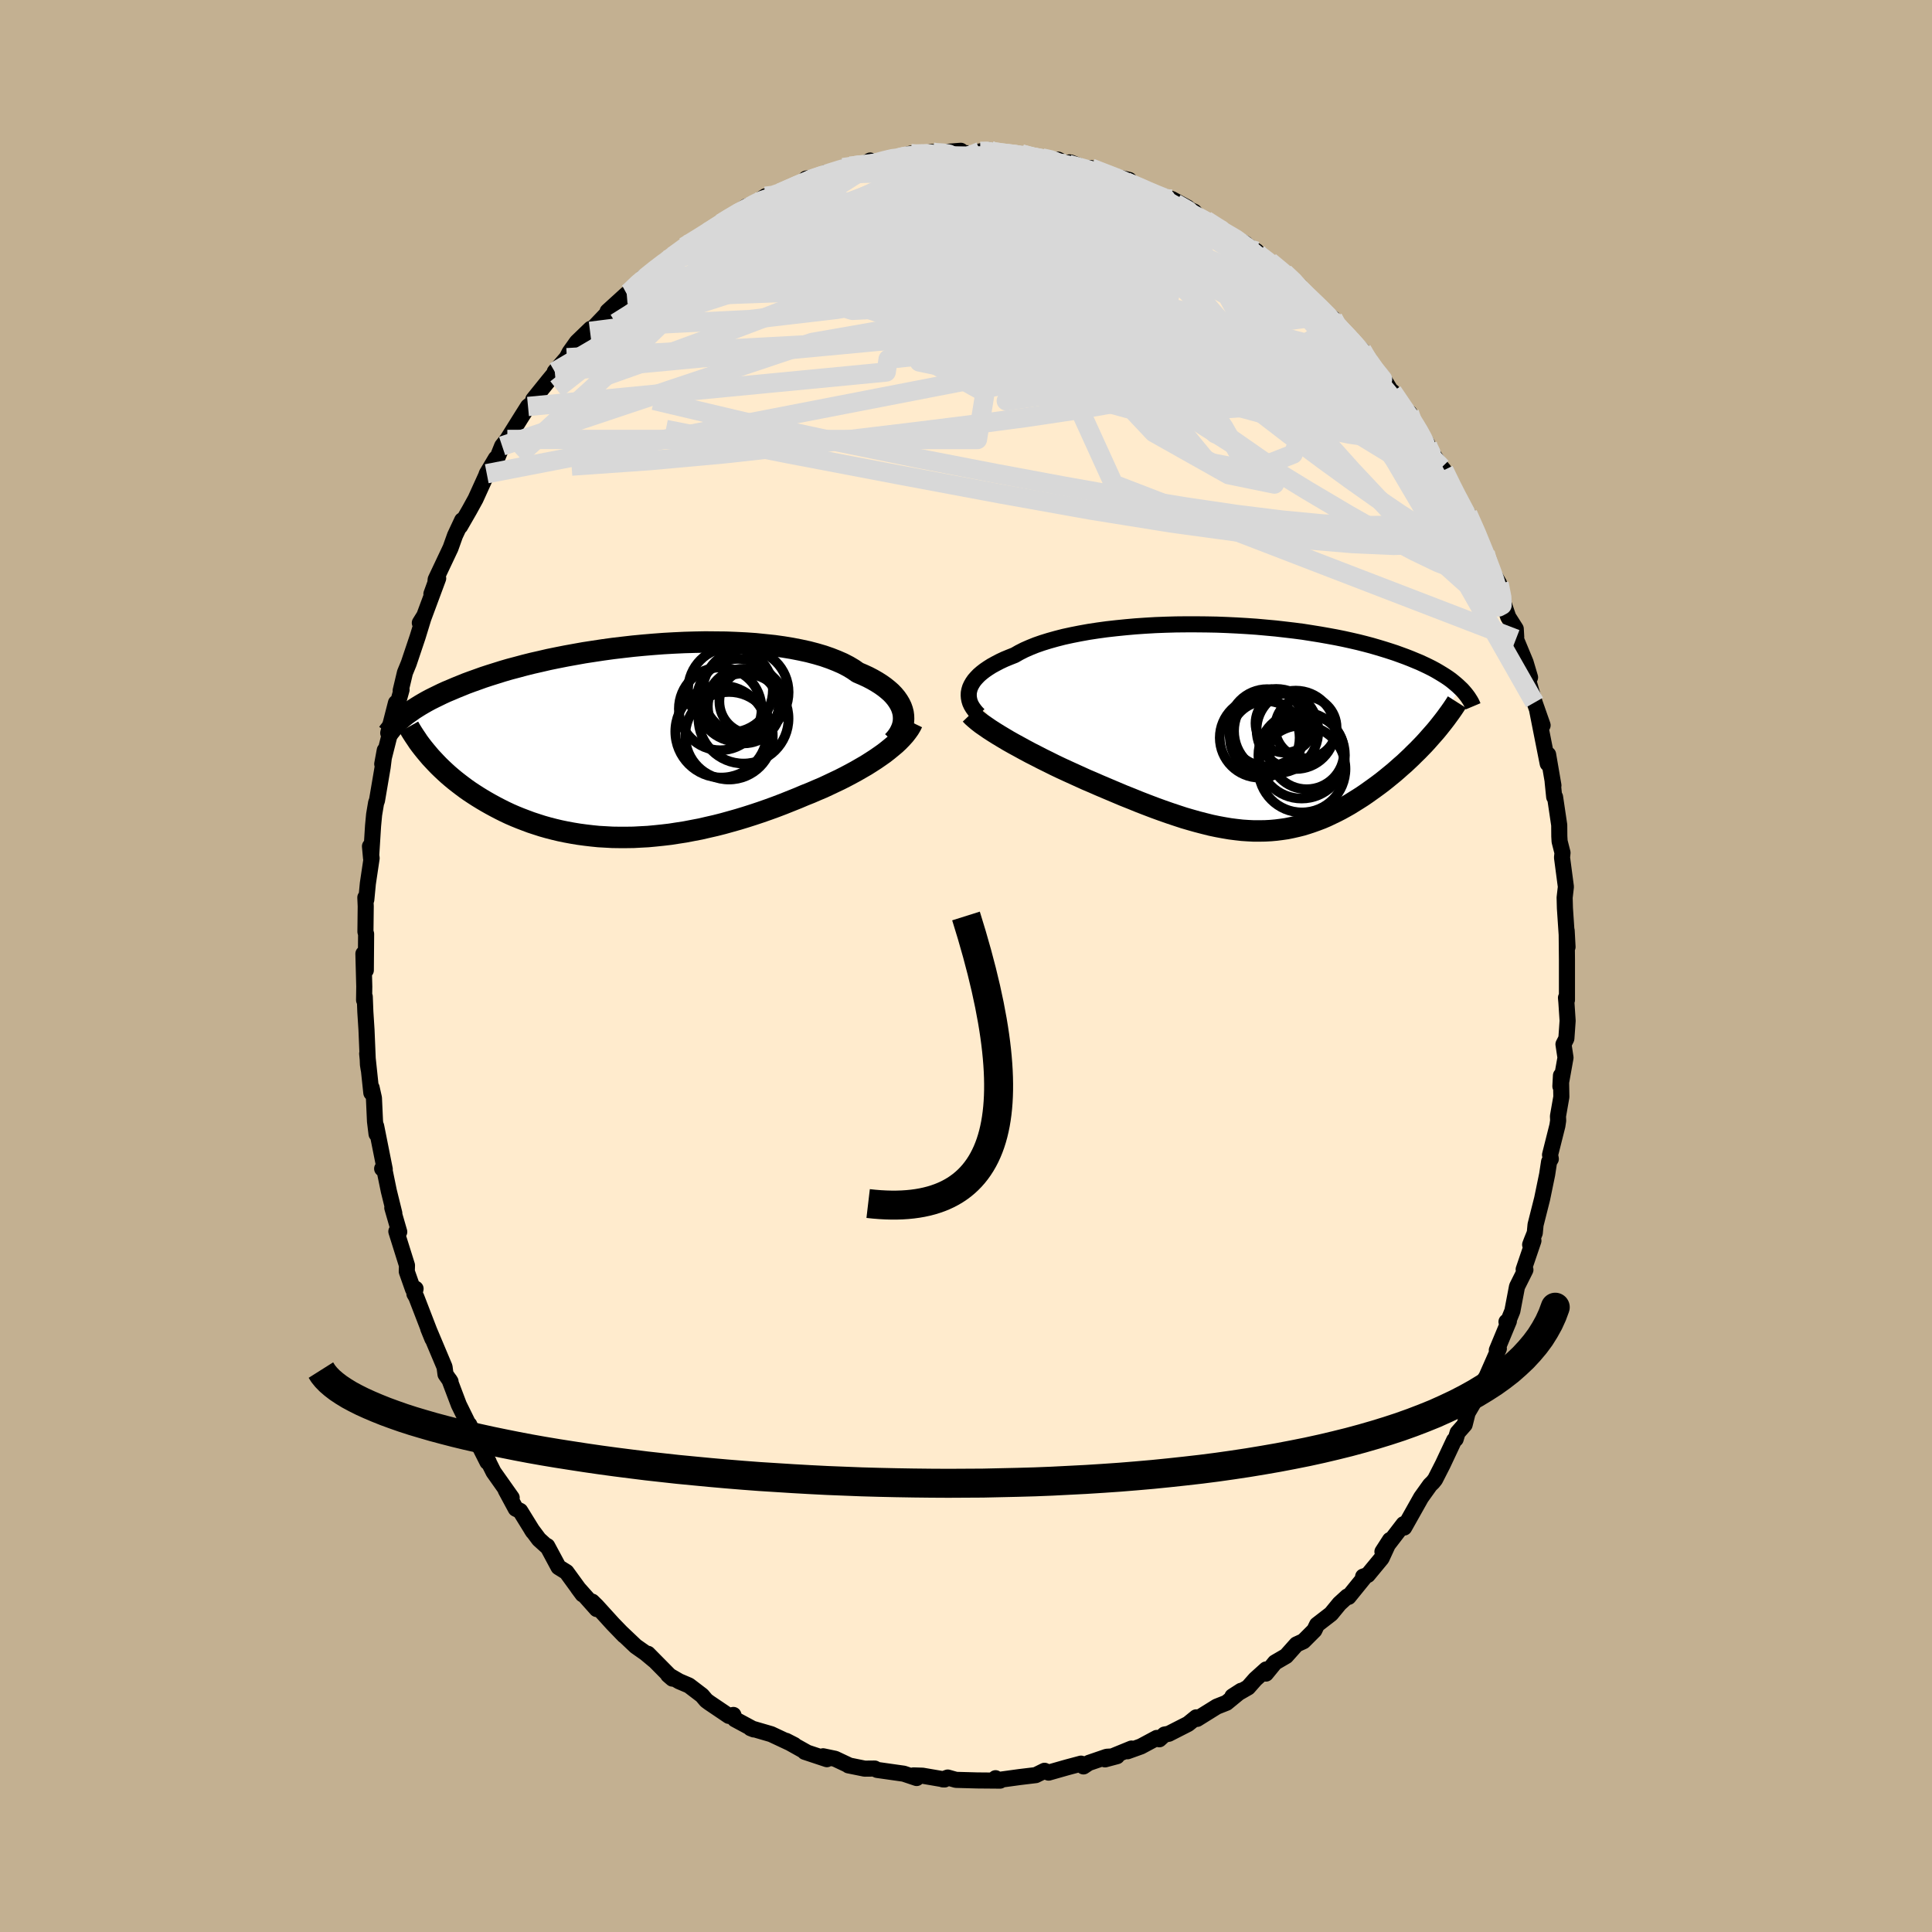 <svg viewBox="-100 -100 200 200" xmlns="http://www.w3.org/2000/svg" width="500" height="500" id="face-svg">
    <defs>
      <clipPath id="leftEyeClipPath">
        <polyline points="28.14,-2.94 28.06,-3.25 27.95,-3.56 27.8,-3.87 27.62,-4.17 27.41,-4.47 27.16,-4.77 26.88,-5.06 26.56,-5.34 26.21,-5.62 25.83,-5.89 25.42,-6.15 24.97,-6.41 24.49,-6.66 23.99,-6.89 23.45,-7.12 22.98,-7.45 22.46,-7.76 21.88,-8.06 21.26,-8.33 20.6,-8.59 19.88,-8.84 19.13,-9.06 18.33,-9.27 17.5,-9.45 16.63,-9.62 15.72,-9.77 14.79,-9.9 13.83,-10 12.85,-10.1 11.84,-10.17 10.82,-10.22 9.78,-10.26 8.72,-10.27 7.66,-10.28 6.59,-10.26 5.52,-10.23 4.44,-10.18 3.37,-10.12 2.3,-10.04 1.24,-9.95 0.19,-9.85 -0.86,-9.73 -1.88,-9.61 -2.9,-9.47 -3.89,-9.32 -4.87,-9.17 -5.82,-9 -6.76,-8.83 -7.67,-8.65 -8.55,-8.47 -9.41,-8.27 -10.25,-8.08 -11.05,-7.88 -11.83,-7.67 -12.59,-7.47 -13.31,-7.26 -14.01,-7.04 -14.68,-6.83 -15.32,-6.62 -15.93,-6.4 -16.52,-6.19 -17.09,-5.98 -17.63,-5.76 -18.15,-5.55 -18.64,-5.34 -19.12,-5.14 -19.58,-4.93 -20.01,-4.72 -20.42,-4.52 -20.82,-4.32 -21.19,-4.12 -21.54,-3.92 -21.88,-3.72 -22.2,-3.52 -22.5,-3.33 -22.78,-3.13 -23.05,-2.94 -23.3,-2.76 -23.54,-2.57 -20.79,1.63 -20.51,1.93 -20.22,2.24 -19.92,2.55 -19.61,2.85 -19.28,3.16 -18.95,3.46 -18.6,3.76 -18.25,4.05 -17.88,4.34 -17.5,4.63 -17.11,4.92 -16.71,5.2 -16.3,5.47 -15.88,5.74 -15.44,6.01 -15,6.27 -14.54,6.53 -14.06,6.79 -13.58,7.04 -13.08,7.29 -12.57,7.53 -12.04,7.76 -11.5,7.98 -10.95,8.19 -10.39,8.4 -9.81,8.59 -9.22,8.78 -8.62,8.95 -8,9.11 -7.37,9.26 -6.74,9.39 -6.09,9.51 -5.42,9.62 -4.75,9.71 -4.07,9.79 -3.38,9.86 -2.67,9.9 -1.96,9.94 -1.24,9.95 -0.51,9.95 0.23,9.94 0.97,9.9 1.73,9.86 2.48,9.79 3.25,9.71 4.02,9.62 4.79,9.5 5.57,9.38 6.35,9.23 7.14,9.08 7.92,8.9 8.71,8.72 9.5,8.52 10.29,8.3 11.07,8.08 11.86,7.84 12.64,7.59 13.42,7.33 14.19,7.06 14.96,6.78 15.72,6.49 16.47,6.19 17.22,5.89 17.95,5.58 18.58,5.33 19.2,5.06 19.82,4.8 20.42,4.52 21.01,4.24 21.6,3.96 22.17,3.67 22.72,3.38 23.27,3.08 23.79,2.78 24.31,2.48 24.8,2.17 25.28,1.86 25.73,1.55 26.17,1.24" />
      </clipPath>
      <clipPath id="rightEyeClipPath">
        <polyline points="-28.93,-3.89 -28.85,-4.16 -28.73,-4.42 -28.58,-4.68 -28.4,-4.94 -28.18,-5.19 -27.93,-5.45 -27.64,-5.7 -27.33,-5.94 -26.98,-6.18 -26.6,-6.42 -26.18,-6.65 -25.74,-6.88 -25.27,-7.1 -24.76,-7.31 -24.23,-7.52 -23.76,-7.79 -23.23,-8.06 -22.66,-8.31 -22.04,-8.56 -21.38,-8.79 -20.67,-9.01 -19.92,-9.22 -19.14,-9.42 -18.31,-9.6 -17.45,-9.77 -16.56,-9.93 -15.64,-10.07 -14.69,-10.2 -13.71,-10.31 -12.72,-10.41 -11.71,-10.5 -10.68,-10.57 -9.65,-10.63 -8.6,-10.67 -7.54,-10.7 -6.48,-10.71 -5.43,-10.71 -4.37,-10.7 -3.31,-10.68 -2.27,-10.64 -1.23,-10.59 -0.2,-10.53 0.81,-10.46 1.81,-10.37 2.79,-10.28 3.75,-10.17 4.69,-10.06 5.61,-9.94 6.5,-9.8 7.37,-9.66 8.22,-9.51 9.04,-9.36 9.83,-9.2 10.6,-9.03 11.34,-8.86 12.05,-8.68 12.73,-8.5 13.38,-8.31 14.01,-8.12 14.61,-7.93 15.19,-7.74 15.74,-7.54 16.26,-7.35 16.77,-7.15 17.25,-6.95 17.71,-6.76 18.14,-6.56 18.56,-6.36 18.96,-6.16 19.33,-5.96 19.69,-5.75 20.02,-5.55 20.34,-5.35 20.64,-5.15 20.92,-4.95 21.18,-4.74 21.42,-4.54 21.65,-4.34 21.86,-4.14 19.05,0.67 18.75,1.01 18.45,1.35 18.14,1.69 17.82,2.02 17.49,2.36 17.15,2.69 16.81,3.03 16.46,3.36 16.11,3.69 15.74,4.01 15.37,4.34 15,4.66 14.62,4.97 14.23,5.29 13.84,5.6 13.43,5.91 13.02,6.21 12.6,6.51 12.18,6.81 11.74,7.11 11.3,7.39 10.85,7.67 10.4,7.95 9.94,8.21 9.47,8.47 9,8.71 8.52,8.94 8.04,9.17 7.55,9.38 7.05,9.57 6.55,9.75 6.04,9.92 5.52,10.08 5,10.21 4.47,10.33 3.93,10.44 3.38,10.52 2.83,10.59 2.27,10.64 1.7,10.67 1.12,10.68 0.53,10.68 -0.07,10.65 -0.68,10.61 -1.3,10.54 -1.93,10.46 -2.58,10.35 -3.23,10.23 -3.9,10.09 -4.58,9.92 -5.28,9.74 -5.99,9.54 -6.71,9.33 -7.44,9.09 -8.19,8.84 -8.96,8.57 -9.73,8.29 -10.52,7.99 -11.32,7.68 -12.13,7.35 -12.96,7.02 -13.79,6.67 -14.64,6.31 -15.49,5.95 -16.15,5.66 -16.81,5.38 -17.47,5.08 -18.13,4.78 -18.79,4.48 -19.44,4.18 -20.09,3.87 -20.73,3.55 -21.36,3.24 -21.98,2.92 -22.59,2.61 -23.19,2.29 -23.77,1.97 -24.34,1.66 -24.89,1.35" />
      </clipPath>
      <filter id="fuzzy">
        <feTurbulence id="turbulence" baseFrequency="0.05" numOctaves="3" type="noise" result="noise" />
        <feDisplacementMap in="SourceGraphic" in2="noise" scale="2" />
      </filter>
      <linearGradient id="rainbowGradient" x1="0%" y1="0%" x2="100%" y2="0%">
        <stop offset="0%" style="stop-color: [object Object]; stop-opacity: 1" />
        <stop offset="50%" style="stop-color: [object Object]; stop-opacity: 1" />
        <stop offset="100%" style="stop-color: [object Object]; stop-opacity: 1" />
      </linearGradient>
    </defs>
    <rect x="-100" y="-100" width="100%" height="100%" fill="rgb(195, 176, 145)" />
    <polyline id="faceContour" points="62.21,0.63 62.21,3.52 62.11,3.29 62.15,3.72 62.28,5.67 62.15,7.51 61.85,8.1 62.06,9.49 61.53,12.45 61.59,11.34 61.63,13.55 61.28,15.55 61.3,16 61.22,16.53 60.46,19.55 60.54,19.97 60.36,20.27 60.16,21.58 59.64,24.1 58.96,26.79 58.88,27.63 58.55,28.45 58.4,28.85 58.74,28.44 57.73,31.41 57.91,31.45 57.04,33.19 56.56,35.71 56.17,36.67 55.95,36.83 56.2,36.76 54.95,39.77 55.16,39.61 53.89,42.49 53.39,43.31 53.36,43.65 52.47,45.33 51.93,46.25 51.62,47.48 50.89,48.31 50.69,48.97 50.53,49.09 49.36,51.58 48.56,53.15 48.32,53.45 48.04,53.72 47.11,55.02 45.36,58.13 45.25,57.93 45.3,57.78 43.11,60.63 43.89,59.42 43.02,61.31 41.59,63.04 41.11,63.21 41.31,63.2 39.6,65.31 39.47,65.27 38.66,66.01 37.79,67.07 36.34,68.19 36.06,68.77 34.93,69.9 34.21,70.23 33.14,71.43 31.99,72.1 31.05,73.25 31.07,72.82 29.95,73.83 29.2,74.68 27.58,75.61 28.48,75.03 26.97,76.27 25.96,76.67 23.92,77.94 23.83,77.78 22.99,78.46 20.99,79.48 20.55,79.56 20.01,80.05 19.75,79.91 18.11,80.79 16.72,81.29 17.13,81.01 14.39,82.13 15.63,81.8 14.57,81.86 12.7,82.5 12.16,82.86 11.91,82.57 10.45,82.96 8.55,83.5 8.13,83.31 7.22,83.76 5.56,83.96 3.22,84.28 3.06,84.08 3.17,84.19 3.53,84.33 1.15,84.31 -1.04,84.25 -1.89,84.01 -2.41,84.2 -2.22,84.21 -4.5,83.82 -5.44,83.79 -5.11,84.06 -6.45,83.61 -6.6,83.59 -9.21,83.22 -9.45,83.08 -10.49,83.09 -12.17,82.75 -12.15,82.73 -13.55,82.07 -14.79,81.81 -14.4,82.11 -16.69,81.35 -16.44,81.43 -18.62,80.21 -17.78,80.64 -20.17,79.52 -22.3,78.9 -21.97,79.03 -23.92,77.98 -24.08,77.53 -24.55,77.63 -26.58,76.26 -26.89,76.03 -27.33,75.51 -28.68,74.48 -29.69,74.05 -30.83,73.39 -30.39,73.77 -32.93,71.2 -32.28,71.88 -33.18,71.13 -34.19,70.42 -35.74,68.95 -35.39,69.31 -36.56,68.1 -38.24,66.25 -38.7,65.8 -38.23,66.57 -40.17,64.39 -39.68,65.05 -41.36,62.74 -42.18,62.23 -43.35,60.05 -43.37,60.11 -44.21,59.35 -44.97,58.33 -44.82,58.56 -46.15,56.41 -46.61,56.18 -47.65,54.25 -47.03,55.04 -48.91,52.38 -49.51,51.18 -49.42,51.31 -49.54,51.35 -51.03,48.39 -51.42,47.48 -51.29,47.88 -52.5,45.42 -53.48,42.83 -53.36,43.02 -53.88,42.27 -53.98,41.51 -55.61,37.64 -55.67,37.53 -55.24,38.59 -56.91,34.26 -57.1,33.94 -56.98,33.41 -57.25,33.45 -57.89,31.63 -57.87,30.99 -58.97,27.48 -58.67,27.52 -59.39,25.03 -59.18,25.6 -59.75,23.29 -60.2,21.1 -60.44,20.98 -60.17,21.04 -61.06,16.58 -61.02,17.39 -61.18,16.08 -61.29,13.67 -61.53,12.6 -61.56,13.13 -61.99,9.07 -61.83,10.71 -61.91,10.21 -62.06,6.61 -62.18,4.74 -62.24,3.18 -62.31,3.53 -62.29,2.13 -62.38,-1.27 -62.13,0.44 -62.1,-3.31 -62.17,-3.55 -62.14,-6.18 -62.18,-7.09 -62.08,-6.87 -61.92,-8.54 -61.53,-11.16 -61.7,-12.39 -61.59,-11.18 -61.38,-14.52 -61.27,-15.68 -61.06,-16.93 -60.98,-17.1 -60.39,-20.57 -60.17,-22.33 -60.43,-20.91 -59.44,-24.83 -59.81,-24.12 -59.01,-27.24 -58.83,-27.17 -58.43,-28.6 -58.52,-28.52 -58.08,-30.37 -57.69,-31.32 -56.76,-34.09 -56.11,-36.21 -56.54,-35.52 -56.43,-35.31 -54.64,-40.13 -55.34,-38.52 -54.93,-39.65 -54.9,-40.01 -53.36,-43.27 -52.9,-44.56 -52.16,-46.14 -52.37,-45.52 -51.42,-47.17 -50.77,-48.35 -49.68,-50.75 -49.61,-50.96 -48.67,-52.54 -48.64,-52.29 -48.02,-53.83 -47.48,-54.51 -46.01,-56.86 -45.34,-57.92 -45.03,-58.16 -44.56,-58.84 -44.79,-58.65 -43.17,-60.66 -42.4,-61.59 -42.57,-61.52 -41.32,-62.97 -41.04,-63.52 -40.28,-64.59 -38.86,-65.96 -38.92,-65.7 -36.25,-68.49 -37.1,-67.77 -35.12,-69.57 -34.91,-69.7 -33.65,-70.9 -33.44,-71.26 -32.37,-71.86 -31.1,-73.06 -30.92,-73.04 -30.37,-73.47 -28.91,-74.66 -29.15,-74.46 -26.75,-75.96 -26.96,-75.74 -25.37,-76.88 -25.09,-77 -22.74,-78.63 -22.16,-78.8 -20.81,-79.3 -21.67,-79.07 -20.76,-79.68 -20.38,-79.47 -19.23,-80.04 -16.58,-81.12 -16.55,-81.51 -14.5,-81.85 -14.56,-82.1 -13.49,-82.32 -12.15,-82.82 -12.73,-82.65 -10.74,-82.9 -9.92,-83.38 -9.59,-83.09 -6.41,-83.7 -8,-83.44 -5.71,-84.1 -5.7,-83.94 -3.51,-84.27 -4.31,-84.1 -0.54,-84.39 -1.51,-84.22 0.85,-84.1 1.48,-84.33 2.43,-84.46 2.17,-84.25 3.46,-84.18 5.73,-84.06 6.77,-83.7 7.88,-83.65 9.09,-83.37 9.54,-83.47 10.38,-83.04 10.74,-83.19 10.88,-83.16 12.86,-82.35 14.81,-81.71 12.94,-82.6 14.93,-81.77 15.85,-81.61 16.89,-81.37 16.75,-81.04 18,-80.5 19.47,-80 21.31,-79.39 22.93,-78.51 21.7,-78.95 23.62,-78.09 24.06,-77.51 26.11,-76.4 26.39,-76.24 26.18,-76.28 28.93,-74.77 28.34,-75.03 30.07,-74 29.41,-74.05 31.44,-72.92 32.94,-71.75 34.57,-70.37 33.99,-70.5 34.18,-70.52 34.73,-69.85 37.5,-67.37 37.99,-67.04 37.69,-66.95 39.92,-64.52 39.87,-64.77 39.77,-64.98 40.99,-63.77 42.03,-62.34 41.54,-62.81 43.14,-60.92 44.14,-59.28 44.15,-59.45 46.13,-56.32 45.9,-57.26 46.33,-56.27 47.76,-54.03 47.25,-54.61 49.23,-51.61 49.12,-51.74 49.47,-51.33 50.55,-49.05 50.68,-48.91 50.94,-48.22 52.33,-45.77 51.95,-46.79 53,-44.53 53.75,-42.76 54.6,-40.09 54.53,-40.72 55.18,-39.6 55.55,-37.84 56.13,-36.13 56.91,-34.9 56.96,-34.03 56.93,-33.84 57.93,-31.43 58.39,-29.88 58.13,-29.83 58.86,-27.28 59.69,-24.92 59.39,-25.18 59.1,-26.61 59.51,-24.53 60.22,-20.95 60.26,-21.89 60.81,-18.69 60.73,-19.07 60.89,-17.5 60.98,-17.49 61.41,-14.59 61.42,-13.42 61.45,-12.9 61.75,-11.72 61.7,-11.23 62.1,-8.2 61.97,-7.08 62,-5.98 62.27,-1.97 62.18,-3.66 62.21,-0.69 62.21,0.63 62.21,3.52" fill="rgb(255, 235, 205)" stroke="black" stroke-width="1.667" stroke-linejoin="round" filter="url(#fuzzy)" />
    <g transform="translate(29.27 -24.66)">
      <polyline id="rightCountour" points="-28.93,-3.89 -28.85,-4.16 -28.73,-4.42 -28.58,-4.68 -28.4,-4.94 -28.18,-5.19 -27.93,-5.45 -27.64,-5.7 -27.33,-5.94 -26.98,-6.18 -26.6,-6.42 -26.18,-6.65 -25.74,-6.88 -25.27,-7.1 -24.76,-7.31 -24.23,-7.52 -23.76,-7.79 -23.23,-8.06 -22.66,-8.31 -22.04,-8.56 -21.38,-8.79 -20.67,-9.01 -19.92,-9.22 -19.14,-9.42 -18.31,-9.6 -17.45,-9.77 -16.56,-9.93 -15.64,-10.07 -14.69,-10.2 -13.71,-10.31 -12.72,-10.41 -11.71,-10.5 -10.68,-10.57 -9.65,-10.63 -8.6,-10.67 -7.54,-10.7 -6.48,-10.71 -5.43,-10.71 -4.37,-10.7 -3.31,-10.68 -2.27,-10.64 -1.23,-10.59 -0.2,-10.53 0.81,-10.46 1.81,-10.37 2.79,-10.28 3.75,-10.17 4.69,-10.06 5.61,-9.94 6.5,-9.8 7.37,-9.66 8.22,-9.51 9.04,-9.36 9.83,-9.2 10.6,-9.03 11.34,-8.86 12.05,-8.68 12.73,-8.5 13.38,-8.31 14.01,-8.12 14.61,-7.93 15.19,-7.74 15.74,-7.54 16.26,-7.35 16.77,-7.15 17.25,-6.95 17.71,-6.76 18.14,-6.56 18.56,-6.36 18.96,-6.16 19.33,-5.96 19.69,-5.75 20.02,-5.55 20.34,-5.35 20.64,-5.15 20.92,-4.95 21.18,-4.74 21.42,-4.54 21.65,-4.34 21.86,-4.14 19.05,0.67 18.75,1.01 18.45,1.35 18.14,1.69 17.82,2.02 17.49,2.36 17.15,2.69 16.81,3.03 16.46,3.36 16.11,3.69 15.74,4.01 15.37,4.34 15,4.66 14.62,4.97 14.23,5.29 13.84,5.6 13.43,5.91 13.02,6.21 12.6,6.51 12.18,6.81 11.74,7.11 11.3,7.39 10.85,7.67 10.4,7.95 9.94,8.21 9.47,8.47 9,8.71 8.52,8.94 8.04,9.17 7.55,9.38 7.05,9.57 6.55,9.75 6.04,9.92 5.52,10.08 5,10.21 4.47,10.33 3.93,10.44 3.38,10.52 2.83,10.59 2.27,10.64 1.7,10.67 1.12,10.68 0.53,10.68 -0.07,10.65 -0.68,10.61 -1.3,10.54 -1.93,10.46 -2.58,10.35 -3.23,10.23 -3.9,10.09 -4.58,9.92 -5.28,9.74 -5.99,9.54 -6.71,9.33 -7.44,9.09 -8.19,8.84 -8.96,8.57 -9.73,8.29 -10.52,7.99 -11.32,7.68 -12.13,7.35 -12.96,7.02 -13.79,6.67 -14.64,6.31 -15.49,5.95 -16.15,5.66 -16.81,5.38 -17.47,5.08 -18.13,4.78 -18.79,4.48 -19.44,4.18 -20.09,3.87 -20.73,3.55 -21.36,3.24 -21.98,2.92 -22.59,2.61 -23.19,2.29 -23.77,1.97 -24.34,1.66 -24.89,1.35" fill="white" stroke="white" stroke-width="0" stroke-linejoin="round" filter="url(#fuzzy)" />
    </g>
    <g transform="translate(-34.65 -23.26)">
      <polyline id="leftCountour" points="28.14,-2.94 28.06,-3.25 27.95,-3.56 27.8,-3.87 27.62,-4.17 27.41,-4.47 27.16,-4.77 26.88,-5.06 26.56,-5.34 26.21,-5.62 25.83,-5.89 25.42,-6.15 24.97,-6.41 24.49,-6.66 23.99,-6.89 23.45,-7.12 22.98,-7.45 22.46,-7.76 21.88,-8.06 21.26,-8.33 20.6,-8.59 19.88,-8.84 19.13,-9.06 18.33,-9.27 17.5,-9.45 16.63,-9.62 15.72,-9.77 14.79,-9.9 13.83,-10 12.85,-10.1 11.84,-10.17 10.82,-10.22 9.78,-10.26 8.72,-10.27 7.66,-10.28 6.59,-10.26 5.52,-10.23 4.44,-10.18 3.37,-10.12 2.3,-10.04 1.24,-9.95 0.19,-9.85 -0.86,-9.73 -1.88,-9.61 -2.9,-9.47 -3.89,-9.32 -4.87,-9.17 -5.82,-9 -6.76,-8.83 -7.67,-8.65 -8.55,-8.47 -9.41,-8.27 -10.25,-8.08 -11.05,-7.88 -11.83,-7.67 -12.59,-7.47 -13.31,-7.26 -14.01,-7.04 -14.68,-6.83 -15.32,-6.62 -15.93,-6.4 -16.52,-6.19 -17.09,-5.98 -17.63,-5.76 -18.15,-5.55 -18.64,-5.34 -19.12,-5.14 -19.58,-4.93 -20.01,-4.72 -20.42,-4.52 -20.82,-4.32 -21.19,-4.12 -21.54,-3.92 -21.88,-3.72 -22.2,-3.52 -22.5,-3.33 -22.78,-3.13 -23.05,-2.94 -23.3,-2.76 -23.54,-2.57 -20.79,1.63 -20.51,1.93 -20.22,2.24 -19.92,2.55 -19.61,2.85 -19.28,3.16 -18.95,3.46 -18.6,3.76 -18.25,4.05 -17.88,4.34 -17.5,4.63 -17.11,4.92 -16.71,5.2 -16.3,5.47 -15.88,5.74 -15.44,6.01 -15,6.27 -14.54,6.53 -14.06,6.79 -13.58,7.04 -13.08,7.29 -12.57,7.53 -12.04,7.76 -11.5,7.98 -10.95,8.19 -10.39,8.4 -9.81,8.59 -9.22,8.78 -8.62,8.95 -8,9.11 -7.37,9.26 -6.74,9.39 -6.09,9.51 -5.42,9.62 -4.75,9.71 -4.07,9.79 -3.38,9.86 -2.67,9.9 -1.96,9.94 -1.24,9.95 -0.51,9.95 0.23,9.94 0.97,9.9 1.73,9.86 2.48,9.79 3.25,9.71 4.02,9.62 4.79,9.5 5.57,9.38 6.35,9.23 7.14,9.08 7.92,8.9 8.71,8.72 9.5,8.52 10.29,8.3 11.07,8.08 11.86,7.84 12.64,7.59 13.42,7.33 14.19,7.06 14.96,6.78 15.72,6.49 16.47,6.19 17.22,5.89 17.95,5.58 18.58,5.33 19.2,5.06 19.82,4.8 20.42,4.52 21.01,4.24 21.6,3.96 22.17,3.67 22.72,3.38 23.27,3.08 23.79,2.78 24.31,2.48 24.8,2.17 25.28,1.86 25.73,1.55 26.17,1.24" fill="white" stroke="white" stroke-width="0" stroke-linejoin="round" filter="url(#fuzzy)" />
    </g>
    <g transform="translate(29.27 -24.66)">
      <polyline id="rightUpper" points="-27.95,-1.34 -28.19,-1.58 -28.39,-1.82 -28.57,-2.07 -28.72,-2.32 -28.84,-2.58 -28.92,-2.84 -28.97,-3.1 -28.99,-3.36 -28.98,-3.63 -28.93,-3.89 -28.85,-4.16 -28.73,-4.42 -28.58,-4.68 -28.4,-4.94 -28.18,-5.19 -27.93,-5.45 -27.64,-5.7 -27.33,-5.94 -26.98,-6.18 -26.6,-6.42 -26.18,-6.65 -25.74,-6.88 -25.27,-7.1 -24.76,-7.31 -24.23,-7.52 -23.76,-7.79 -23.23,-8.06 -22.66,-8.31 -22.04,-8.56 -21.38,-8.79 -20.67,-9.01 -19.92,-9.22 -19.14,-9.42 -18.31,-9.6 -17.45,-9.77 -16.56,-9.93 -15.64,-10.07 -14.69,-10.2 -13.71,-10.31 -12.72,-10.41 -11.71,-10.5 -10.68,-10.57 -9.65,-10.63 -8.6,-10.67 -7.54,-10.7 -6.48,-10.71 -5.43,-10.71 -4.37,-10.7 -3.31,-10.68 -2.27,-10.64 -1.23,-10.59 -0.2,-10.53 0.81,-10.46 1.81,-10.37 2.79,-10.28 3.75,-10.17 4.69,-10.06 5.61,-9.94 6.5,-9.8 7.37,-9.66 8.22,-9.51 9.04,-9.36 9.83,-9.2 10.6,-9.03 11.34,-8.86 12.05,-8.68 12.73,-8.5 13.38,-8.31 14.01,-8.12 14.61,-7.93 15.19,-7.74 15.74,-7.54 16.26,-7.35 16.77,-7.15 17.25,-6.95 17.71,-6.76 18.14,-6.56 18.56,-6.36 18.96,-6.16 19.33,-5.96 19.69,-5.75 20.02,-5.55 20.34,-5.35 20.64,-5.15 20.92,-4.95 21.18,-4.74 21.42,-4.54 21.65,-4.34 21.86,-4.14 22.06,-3.95 22.24,-3.75 22.41,-3.55 22.56,-3.36 22.7,-3.17 22.83,-2.97 22.95,-2.78 23.05,-2.6 23.14,-2.41 23.22,-2.22" fill="none" stroke="black" stroke-width="1.667" stroke-linejoin="round" filter="url(#fuzzy)" />
      <polyline id="rightLower" points="-28.8,-1.41 -28.58,-1.18 -28.31,-0.94 -28,-0.68 -27.65,-0.41 -27.26,-0.14 -26.84,0.15 -26.39,0.44 -25.91,0.74 -25.41,1.04 -24.89,1.35 -24.34,1.66 -23.77,1.97 -23.19,2.29 -22.59,2.61 -21.98,2.92 -21.36,3.24 -20.73,3.55 -20.09,3.87 -19.44,4.18 -18.79,4.48 -18.13,4.78 -17.47,5.08 -16.81,5.38 -16.15,5.66 -15.49,5.95 -14.64,6.31 -13.79,6.67 -12.96,7.02 -12.13,7.35 -11.32,7.68 -10.52,7.99 -9.73,8.29 -8.96,8.57 -8.19,8.84 -7.44,9.09 -6.71,9.33 -5.99,9.54 -5.28,9.74 -4.58,9.92 -3.9,10.09 -3.23,10.23 -2.58,10.35 -1.93,10.46 -1.3,10.54 -0.68,10.61 -0.07,10.65 0.53,10.68 1.12,10.68 1.7,10.67 2.27,10.64 2.83,10.59 3.38,10.52 3.93,10.44 4.47,10.33 5,10.21 5.52,10.08 6.04,9.92 6.55,9.75 7.05,9.57 7.55,9.38 8.04,9.17 8.52,8.94 9,8.71 9.47,8.47 9.94,8.21 10.4,7.95 10.85,7.67 11.3,7.39 11.74,7.11 12.18,6.81 12.6,6.51 13.02,6.21 13.43,5.91 13.84,5.6 14.23,5.29 14.62,4.97 15,4.66 15.37,4.34 15.74,4.01 16.11,3.69 16.46,3.36 16.81,3.03 17.15,2.69 17.49,2.36 17.82,2.02 18.14,1.69 18.45,1.35 18.75,1.01 19.05,0.67 19.34,0.34 19.62,0 19.89,-0.34 20.15,-0.67 20.41,-1.01 20.65,-1.34 20.89,-1.67 21.12,-2 21.34,-2.33 21.55,-2.66" fill="none" stroke="black" stroke-width="2.222" stroke-linejoin="round" filter="url(#fuzzy)" />
      <circle r="3.044" cx="3.742" cy="-0.47" stroke="black" fill="none" stroke-width="1.0" filter="url(#fuzzy)" clip-path="url(#rightEyeClipPath)" /><circle r="4.364" cx="2.842" cy="0.34" stroke="black" fill="none" stroke-width="1.0" filter="url(#fuzzy)" clip-path="url(#rightEyeClipPath)" /><circle r="3.764" cx="1.807" cy="1" stroke="black" fill="none" stroke-width="1.0" filter="url(#fuzzy)" clip-path="url(#rightEyeClipPath)" /><circle r="4.502" cx="5.512" cy="4.26" stroke="black" fill="none" stroke-width="1.0" filter="url(#fuzzy)" clip-path="url(#rightEyeClipPath)" /><circle r="3.864" cx="6.002" cy="2.495" stroke="black" fill="none" stroke-width="1.0" filter="url(#fuzzy)" clip-path="url(#rightEyeClipPath)" /><circle r="4.058" cx="4.867" cy="0.21" stroke="black" fill="none" stroke-width="1.0" filter="url(#fuzzy)" clip-path="url(#rightEyeClipPath)" /><circle r="3.182" cx="5.912" cy="-0.03" stroke="black" fill="none" stroke-width="1.0" filter="url(#fuzzy)" clip-path="url(#rightEyeClipPath)" /><circle r="4.48" cx="5.477" cy="2.845" stroke="black" fill="none" stroke-width="1.0" filter="url(#fuzzy)" clip-path="url(#rightEyeClipPath)" /><circle r="4.134" cx="1.132" cy="1.03" stroke="black" fill="none" stroke-width="1.0" filter="url(#fuzzy)" clip-path="url(#rightEyeClipPath)" /><circle r="3.996" cx="1.917" cy="-0.005" stroke="black" fill="none" stroke-width="1.0" filter="url(#fuzzy)" clip-path="url(#rightEyeClipPath)" />
      </g>
    <g transform="translate(-34.65 -23.26)">
      <polyline id="leftUpper" points="27.09,0.02 27.34,-0.25 27.55,-0.52 27.74,-0.81 27.89,-1.1 28.02,-1.4 28.11,-1.7 28.17,-2.01 28.19,-2.32 28.18,-2.63 28.14,-2.94 28.06,-3.25 27.95,-3.56 27.8,-3.87 27.62,-4.17 27.41,-4.47 27.16,-4.77 26.88,-5.06 26.56,-5.34 26.21,-5.62 25.83,-5.89 25.42,-6.15 24.97,-6.41 24.49,-6.66 23.99,-6.89 23.45,-7.12 22.98,-7.45 22.46,-7.76 21.88,-8.06 21.26,-8.33 20.6,-8.59 19.88,-8.84 19.13,-9.06 18.33,-9.27 17.5,-9.45 16.63,-9.62 15.72,-9.77 14.79,-9.9 13.83,-10 12.85,-10.1 11.84,-10.17 10.82,-10.22 9.78,-10.26 8.72,-10.27 7.66,-10.28 6.59,-10.26 5.52,-10.23 4.44,-10.18 3.37,-10.12 2.3,-10.04 1.24,-9.95 0.19,-9.85 -0.86,-9.73 -1.88,-9.61 -2.9,-9.47 -3.89,-9.32 -4.87,-9.17 -5.82,-9 -6.76,-8.83 -7.67,-8.65 -8.55,-8.47 -9.41,-8.27 -10.25,-8.08 -11.05,-7.88 -11.83,-7.67 -12.59,-7.47 -13.31,-7.26 -14.01,-7.04 -14.68,-6.83 -15.32,-6.62 -15.93,-6.4 -16.52,-6.19 -17.09,-5.98 -17.63,-5.76 -18.15,-5.55 -18.64,-5.34 -19.12,-5.14 -19.58,-4.93 -20.01,-4.72 -20.42,-4.52 -20.82,-4.32 -21.19,-4.12 -21.54,-3.92 -21.88,-3.72 -22.2,-3.52 -22.5,-3.33 -22.78,-3.13 -23.05,-2.94 -23.3,-2.76 -23.54,-2.57 -23.76,-2.39 -23.97,-2.21 -24.16,-2.03 -24.34,-1.86 -24.51,-1.68 -24.67,-1.51 -24.81,-1.35 -24.94,-1.18 -25.07,-1.02 -25.18,-0.86" fill="none" stroke="black" stroke-width="2.222" stroke-linejoin="round" filter="url(#fuzzy)" />
      <polyline id="leftLower" points="29.1,-1.94 28.95,-1.63 28.76,-1.31 28.53,-0.99 28.28,-0.67 27.99,-0.35 27.68,-0.03 27.34,0.29 26.97,0.6 26.58,0.92 26.17,1.24 25.73,1.55 25.28,1.86 24.8,2.17 24.31,2.48 23.79,2.78 23.27,3.08 22.72,3.38 22.17,3.67 21.6,3.96 21.01,4.24 20.42,4.52 19.82,4.8 19.2,5.06 18.58,5.33 17.95,5.58 17.22,5.89 16.47,6.19 15.72,6.49 14.96,6.78 14.19,7.06 13.42,7.33 12.64,7.59 11.86,7.84 11.07,8.08 10.29,8.3 9.5,8.52 8.71,8.72 7.92,8.9 7.14,9.08 6.35,9.23 5.57,9.38 4.79,9.5 4.02,9.62 3.25,9.71 2.48,9.79 1.73,9.86 0.97,9.9 0.23,9.94 -0.51,9.95 -1.24,9.95 -1.96,9.94 -2.67,9.9 -3.38,9.86 -4.07,9.79 -4.75,9.71 -5.42,9.62 -6.09,9.51 -6.74,9.39 -7.37,9.26 -8,9.11 -8.62,8.95 -9.22,8.78 -9.81,8.59 -10.39,8.4 -10.95,8.19 -11.5,7.98 -12.04,7.76 -12.57,7.53 -13.08,7.29 -13.58,7.04 -14.06,6.79 -14.54,6.53 -15,6.27 -15.44,6.01 -15.88,5.74 -16.3,5.47 -16.71,5.2 -17.11,4.92 -17.5,4.63 -17.88,4.34 -18.25,4.05 -18.6,3.76 -18.95,3.46 -19.28,3.16 -19.61,2.85 -19.92,2.55 -20.22,2.24 -20.51,1.93 -20.79,1.63 -21.06,1.31 -21.32,1 -21.57,0.69 -21.81,0.38 -22.04,0.07 -22.25,-0.25 -22.46,-0.56 -22.66,-0.87 -22.85,-1.18 -23.03,-1.5" fill="none" stroke="black" stroke-width="2.222" stroke-linejoin="round" filter="url(#fuzzy)" />
      <circle r="4.454" cx="11.832" cy="-5.08" stroke="black" fill="none" stroke-width="1.0" filter="url(#fuzzy)" clip-path="url(#leftEyeClipPath)" /><circle r="4.284" cx="9.207" cy="-3.36" stroke="black" fill="none" stroke-width="1.0" filter="url(#fuzzy)" clip-path="url(#leftEyeClipPath)" /><circle r="4.39" cx="10.267" cy="-5.315" stroke="black" fill="none" stroke-width="1.0" filter="url(#fuzzy)" clip-path="url(#leftEyeClipPath)" /><circle r="3.864" cx="11.627" cy="-3.645" stroke="black" fill="none" stroke-width="1.0" filter="url(#fuzzy)" clip-path="url(#leftEyeClipPath)" /><circle r="3.356" cx="12.477" cy="-4.125" stroke="black" fill="none" stroke-width="1.0" filter="url(#fuzzy)" clip-path="url(#leftEyeClipPath)" /><circle r="4.532" cx="10.117" cy="-0.575" stroke="black" fill="none" stroke-width="1.0" filter="url(#fuzzy)" clip-path="url(#leftEyeClipPath)" /><circle r="4.292" cx="11.077" cy="-4.245" stroke="black" fill="none" stroke-width="1.0" filter="url(#fuzzy)" clip-path="url(#leftEyeClipPath)" /><circle r="3.668" cx="11.597" cy="-3.605" stroke="black" fill="none" stroke-width="1.0" filter="url(#fuzzy)" clip-path="url(#leftEyeClipPath)" /><circle r="4.662" cx="11.617" cy="-2.36" stroke="black" fill="none" stroke-width="1.0" filter="url(#fuzzy)" clip-path="url(#leftEyeClipPath)" /><circle r="4.762" cx="9.317" cy="-1.01" stroke="black" fill="none" stroke-width="1.0" filter="url(#fuzzy)" clip-path="url(#leftEyeClipPath)" />
    </g>
    <g id="hairs">
      <polyline points="21.7,-78.95 23,-78.2 23.69,-77.53 23.88,-76.96 23.59,-76.46 22.86,-75.99 21.69,-75.53 20.06,-75.04 17.96,-74.53 15.38,-73.98 12.3,-73.4 8.67,-72.81 4.42,-72.25 -0.51,-71.75 -6.14,-71.27 -12.43,-70.78 -19.34,-70.25 -26.92,-69.75" fill="none" stroke="rgb(216, 216, 216)" stroke-width="2" stroke-linejoin="round" filter="url(#fuzzy)" /><polyline points="-34.91,-69.7 -33.95,-70.62 -33.07,-71.37 -32.17,-72.09 -31.29,-72.76 -30.5,-73.35 -29.81,-73.87 -29.24,-74.29 -28.81,-74.6 -28.56,-74.76 -28.54,-74.74 -28.8,-74.53 -29.4,-74.07 -30.41,-73.32 -31.89,-72.24" fill="none" stroke="rgb(216, 216, 216)" stroke-width="2" stroke-linejoin="round" filter="url(#fuzzy)" /><polyline points="-8,-83.44 -6.33,-83.81 -4.93,-83.92 -3.45,-83.94 -1.85,-83.89 -0.18,-83.82 1.49,-83.73 3.1,-83.64 4.59,-83.55 5.96,-83.45 7.22,-83.33 8.37,-83.21 9.36,-83.1 10.08,-83.05 10.41,-83.08 10.44,-83.13" fill="none" stroke="rgb(216, 216, 216)" stroke-width="2" stroke-linejoin="round" filter="url(#fuzzy)" /><polyline points="45.9,-57.26 46.26,-56.21 46.18,-55.37 45.51,-54.84 44.23,-54.62 42.3,-54.69 39.7,-55.06 36.44,-55.73 32.51,-56.69 27.87,-57.94 22.46,-59.46 16.21,-61.23 9.09,-63.23 1.1,-65.5 -7.78,-68.15 -17.68,-71.26" fill="none" stroke="rgb(216, 216, 216)" stroke-width="2" stroke-linejoin="round" filter="url(#fuzzy)" /><polyline points="-12.15,-82.82 -11.89,-82.8 -10.88,-82.93 -9.66,-83.08 -8.37,-83.23 -7.08,-83.36 -5.79,-83.49 -4.5,-83.61 -3.2,-83.7 -1.89,-83.77 -0.59,-83.82 0.66,-83.85 1.83,-83.87 2.87,-83.89 3.76,-83.9 4.48,-83.91 5.02,-83.91 5.35,-83.92 5.44,-83.93 5.25,-83.97 4.79,-84.02 4.08,-84.09 3.19,-84.16 2.15,-84.18" fill="none" stroke="rgb(216, 216, 216)" stroke-width="2" stroke-linejoin="round" filter="url(#fuzzy)" /><polyline points="-6.41,-83.7 -6.7,-83.63 -5.76,-83.59 -4.35,-83.42 -2.68,-83.1 -0.8,-82.66 1.24,-82.1 3.37,-81.46 5.55,-80.75 7.78,-79.97 10.04,-79.14 12.34,-78.26 14.71,-77.34 17.1,-76.41 19.5,-75.48 21.85,-74.54 24.12,-73.61 26.28,-72.67 28.34,-71.72 30.31,-70.77 32.2,-69.87 34,-69.06 35.77,-68.29" fill="none" stroke="rgb(216, 216, 216)" stroke-width="2" stroke-linejoin="round" filter="url(#fuzzy)" /><polyline points="-26.75,-75.96 -26.42,-76.14 -25.56,-76.7 -24.52,-77.36 -23.5,-77.97 -22.63,-78.47 -21.94,-78.85 -21.42,-79.11 -20.99,-79.29 -20.63,-79.41 -20.35,-79.48 -20.18,-79.46 -20.2,-79.34 -20.48,-79.07 -21.05,-78.65 -21.94,-78.05 -23.12,-77.29 -24.59,-76.36 -26.38,-75.25 -28.52,-73.94 -31.03,-72.45" fill="none" stroke="rgb(216, 216, 216)" stroke-width="2" stroke-linejoin="round" filter="url(#fuzzy)" /><polyline points="52.33,-45.77 52.01,-45.83 51.34,-45.02 49.91,-44.17 47.58,-43.66 44.27,-43.54 39.99,-43.73 34.74,-44.17 28.5,-44.87 21.24,-45.86 12.95,-47.19 3.62,-48.86 -6.8,-50.81 -18.35,-53.01 -31.07,-55.54" fill="none" stroke="rgb(216, 216, 216)" stroke-width="2" stroke-linejoin="round" filter="url(#fuzzy)" /><polyline points="-5.71,-84.1 -5.21,-84.06 -4.42,-84.08 -3.65,-84.05 -3,-83.95 -2.56,-83.78 -2.4,-83.53 -2.55,-83.21 -2.98,-82.79 -3.69,-82.26 -4.65,-81.6 -5.9,-80.83 -7.48,-79.94 -9.47,-78.93 -11.92,-77.8 -14.89,-76.53 -18.36,-75.11 -22.34,-73.52 -26.79,-71.76 -31.6,-69.91" fill="none" stroke="rgb(216, 216, 216)" stroke-width="2" stroke-linejoin="round" filter="url(#fuzzy)" /><polyline points="2.43,-84.46 2.76,-84.3 3.8,-84.16 5.01,-84.01 6.1,-83.86 6.96,-83.73 7.54,-83.61 7.83,-83.52 7.85,-83.45 7.6,-83.37 7.09,-83.29 6.29,-83.22 5.17,-83.16 3.69,-83.13 1.86,-83.1 -0.34,-83.09 -2.99,-83.08 -6.26,-83.12" fill="none" stroke="rgb(216, 216, 216)" stroke-width="2" stroke-linejoin="round" filter="url(#fuzzy)" /><polyline points="26.18,-76.28 27.92,-75.26 28.98,-74.5 29.99,-73.67 31.14,-72.69 32.42,-71.59 33.71,-70.44 34.92,-69.34 35.99,-68.33 36.94,-67.42 37.8,-66.6 38.57,-65.89 39.21,-65.31 39.67,-64.9 39.91,-64.7 39.93,-64.69 39.74,-64.88 39.2,-65.39" fill="none" stroke="rgb(216, 216, 216)" stroke-width="2" stroke-linejoin="round" filter="url(#fuzzy)" /><polyline points="-20.76,-79.68 -19.97,-79.78 -18.56,-80.26 -16.93,-80.85 -15.3,-81.41 -13.78,-81.89 -12.39,-82.3 -11.15,-82.65 -10.06,-82.94 -9.14,-83.19 -8.39,-83.39 -7.84,-83.52 -7.51,-83.59 -7.45,-83.57 -7.85,-83.45" fill="none" stroke="rgb(216, 216, 216)" stroke-width="2" stroke-linejoin="round" filter="url(#fuzzy)" /><polyline points="34.73,-69.85 36.47,-68.19 37.08,-67.23 37.18,-66.45 36.9,-65.77 36.27,-65.15 35.31,-64.54 34.02,-63.9 32.41,-63.19 30.48,-62.4 28.2,-61.57 25.57,-60.7 22.54,-59.84 19.1,-59.01 15.22,-58.22 10.9,-57.48 6.14,-56.77 0.91,-56.08 -4.79,-55.37 -11.02,-54.62 -17.76,-53.82 -25.01,-53.02 -32.7,-52.32 -40.83,-51.75" fill="none" stroke="rgb(216, 216, 216)" stroke-width="2" stroke-linejoin="round" filter="url(#fuzzy)" /><polyline points="53.75,-42.76 54.13,-41.31 53.95,-40.84 53.37,-40.64 52.37,-40.65 50.9,-40.99 48.9,-41.75 46.36,-42.97 43.25,-44.63 39.57,-46.72 35.3,-49.25 30.39,-52.26 24.8,-55.8 18.5,-59.93 11.49,-64.72 3.81,-70.15 -4.44,-76.09" fill="none" stroke="rgb(216, 216, 216)" stroke-width="2" stroke-linejoin="round" filter="url(#fuzzy)" /><polyline points="-3.51,-84.27 -3.21,-84.2 -2.37,-84.15 -1.76,-84.04 -1.5,-83.88 -1.63,-83.65 -2.19,-83.3 -3.16,-82.81 -4.54,-82.15 -6.37,-81.33 -8.72,-80.35 -11.71,-79.23 -15.42,-77.95 -19.88,-76.5 -25.08,-74.84" fill="none" stroke="rgb(216, 216, 216)" stroke-width="2" stroke-linejoin="round" filter="url(#fuzzy)" /><polyline points="37.99,-67.04 38.36,-66.39 39.09,-65.55 39.72,-64.89 40.29,-64.31 40.82,-63.71 41.34,-63.09 41.81,-62.47 42.21,-61.89 42.5,-61.43 42.63,-61.15 42.55,-61.1 42.23,-61.32 41.67,-61.81 40.89,-62.55 39.88,-63.56 38.59,-64.88 36.89,-66.62 34.7,-68.84 32.18,-71.41" fill="none" stroke="rgb(216, 216, 216)" stroke-width="2" stroke-linejoin="round" filter="url(#fuzzy)" /><polyline points="-28.91,-74.66 -28.32,-74.86 -27.02,-75.28 -25.44,-75.65 -23.6,-75.97 -21.52,-76.22 -19.27,-76.37 -16.92,-76.39 -14.48,-76.28 -11.94,-76.07 -9.26,-75.79 -6.4,-75.5 -3.36,-75.21 -0.18,-74.92 3.1,-74.59 6.43,-74.21 9.77,-73.76 13.11,-73.23 16.43,-72.64 19.73,-72.04 22.98,-71.47 26.13,-71 29.07,-70.67 31.67,-70.59" fill="none" stroke="rgb(216, 216, 216)" stroke-width="2" stroke-linejoin="round" filter="url(#fuzzy)" /><polyline points="5.73,-84.06 6.69,-83.79 7.47,-83.59 7.98,-83.38 8.21,-83.14 8.18,-82.86 7.94,-82.5 7.5,-82.06 6.83,-81.55 5.89,-80.98 4.66,-80.36 3.12,-79.66 1.25,-78.88 -0.93,-78 -3.46,-77.01 -6.35,-75.89 -9.62,-74.66 -13.33,-73.32 -17.55,-71.86 -22.34,-70.27 -27.73,-68.53 -33.67,-66.67" fill="none" stroke="rgb(216, 216, 216)" stroke-width="2" stroke-linejoin="round" filter="url(#fuzzy)" /><polyline points="49.47,-51.33 50.22,-49.79 50.73,-48.78 51.22,-47.85 51.7,-46.94 52.15,-46.03 52.55,-45.17 52.85,-44.42 53.02,-43.91 53.03,-43.7 52.85,-43.84 52.49,-44.34 51.93,-45.21 51.15,-46.5 50.14,-48.25 48.85,-50.51 47.27,-53.3 45.4,-56.69" fill="none" stroke="rgb(216, 216, 216)" stroke-width="2" stroke-linejoin="round" filter="url(#fuzzy)" /><polyline points="32.94,-71.75 33.92,-70.8 34.53,-70.04 35.35,-69.07 36.49,-67.79 37.82,-66.29 39.18,-64.73 40.47,-63.21 41.65,-61.79 42.72,-60.5 43.68,-59.35 44.51,-58.34 45.2,-57.5 45.72,-56.88 46.03,-56.57 46.1,-56.67" fill="none" stroke="rgb(216, 216, 216)" stroke-width="2" stroke-linejoin="round" filter="url(#fuzzy)" /><polyline points="32.94,-71.75 33.86,-70.89 34.29,-70.41 34.83,-69.86 35.56,-69.15 36.35,-68.38 37.03,-67.7 37.52,-67.2 37.78,-66.9 37.8,-66.84 37.56,-67.02 37.03,-67.46 36.18,-68.14 35.04,-69.07 33.63,-70.24 31.91,-71.69 29.67,-73.57" fill="none" stroke="rgb(216, 216, 216)" stroke-width="2" stroke-linejoin="round" filter="url(#fuzzy)" /><polyline points="34.18,-70.52 35.25,-69.45 36.5,-68.26 37.51,-67.25 38.31,-66.41 38.97,-65.71 39.5,-65.15 39.91,-64.71 40.19,-64.37 40.35,-64.14 40.36,-64.03 40.2,-64.06 39.87,-64.27 39.33,-64.71 38.49,-65.46 37.26,-66.59 35.59,-68.15 33.55,-70.07 31.24,-72.31" fill="none" stroke="rgb(216, 216, 216)" stroke-width="2" stroke-linejoin="round" filter="url(#fuzzy)" /><polyline points="-35.12,-69.57 -34.42,-69.95 -33.05,-70.49 -31.2,-71.01 -28.91,-71.45 -26.24,-71.83 -23.23,-72.13 -19.89,-72.39 -16.25,-72.64 -12.32,-72.88 -8.14,-73.12 -3.74,-73.34 0.88,-73.53 5.68,-73.67 10.57,-73.8 15.41,-73.94 20.06,-74.12 24.68,-74.24" fill="none" stroke="rgb(216, 216, 216)" stroke-width="2" stroke-linejoin="round" filter="url(#fuzzy)" /><polyline points="-20.81,-79.3 -20.93,-79.24 -20.08,-79.25 -18.58,-79.26 -16.59,-79.26 -14.29,-79.19 -11.8,-79.01 -9.19,-78.69 -6.49,-78.25 -3.69,-77.68 -0.78,-77.02 2.25,-76.29 5.4,-75.51 8.64,-74.7 11.95,-73.88 15.3,-73.05 18.65,-72.2 22.01,-71.32 25.38,-70.38 28.76,-69.34 32.14,-68.21 35.36,-67.16" fill="none" stroke="rgb(216, 216, 216)" stroke-width="2" stroke-linejoin="round" filter="url(#fuzzy)" /><polyline points="51.95,-46.79 52.84,-44.78 53.53,-43.09 54.05,-41.81 54.42,-40.83 54.71,-40.03 54.91,-39.37 55.01,-38.88 54.99,-38.61 54.84,-38.59 54.53,-38.84 54.07,-39.37 53.44,-40.22 52.61,-41.43 51.57,-43.05 50.33,-45.11 48.87,-47.62 47.21,-50.56 45.37,-53.83 43.36,-57.38 41.03,-61.48" fill="none" stroke="rgb(216, 216, 216)" stroke-width="2" stroke-linejoin="round" filter="url(#fuzzy)" /><polyline points="-30.37,-73.47 -29.21,-74.22 -27.94,-74.68 -26.38,-75.05 -24.56,-75.36 -22.49,-75.61 -20.21,-75.8 -17.77,-75.89 -15.22,-75.87 -12.6,-75.73 -9.88,-75.5 -7.05,-75.22 -4.05,-74.92 -0.89,-74.62 2.41,-74.31 5.79,-73.96 9.22,-73.55 12.65,-73.07 16.06,-72.52 19.42,-71.96 22.72,-71.41 25.91,-70.95 28.89,-70.64 31.54,-70.57" fill="none" stroke="rgb(216, 216, 216)" stroke-width="2" stroke-linejoin="round" filter="url(#fuzzy)" /><polyline points="30.07,-74 30.25,-73.68 31.19,-72.96 32.13,-72.23 32.75,-71.68 33.02,-71.37 33.03,-71.22 32.84,-71.21 32.43,-71.34 31.71,-71.69 30.55,-72.33 28.84,-73.35 26.48,-74.78 23.53,-76.65 20.18,-78.87" fill="none" stroke="rgb(216, 216, 216)" stroke-width="2" stroke-linejoin="round" filter="url(#fuzzy)" /><polyline points="32.94,-71.75 33.87,-70.86 34.37,-70.29 35.03,-69.58 35.94,-68.64 36.98,-67.56 38.02,-66.47 38.97,-65.44 39.83,-64.51 40.58,-63.69 41.23,-62.97 41.81,-62.33 42.29,-61.77 42.68,-61.3 42.96,-60.95 43.12,-60.75 43.12,-60.73 42.97,-60.91 42.63,-61.29 42.11,-61.88 41.39,-62.67 40.43,-63.77 39.18,-65.3" fill="none" stroke="rgb(216, 216, 216)" stroke-width="2" stroke-linejoin="round" filter="url(#fuzzy)" /><polyline points="-6.41,-83.7 -6.84,-83.69 -6.32,-83.81 -5.63,-83.89 -4.97,-83.91 -4.39,-83.85 -3.97,-83.73 -3.76,-83.54 -3.84,-83.28 -4.25,-82.92 -4.98,-82.45 -6.04,-81.87 -7.4,-81.17 -9.07,-80.34 -11.11,-79.41 -13.56,-78.36 -16.47,-77.22 -19.87,-75.98 -23.78,-74.6 -28.28,-73.03" fill="none" stroke="rgb(216, 216, 216)" stroke-width="2" stroke-linejoin="round" filter="url(#fuzzy)" /><polyline points="31.44,-72.92 32.77,-71.82 33.7,-70.96 34.39,-70.27 35.11,-69.54 35.95,-68.72 36.85,-67.84 37.7,-66.99 38.43,-66.26 38.99,-65.68 39.37,-65.29 39.56,-65.09 39.54,-65.08 39.3,-65.29 38.82,-65.73 38.09,-66.4 37.19,-67.27 36.17,-68.31 34.96,-69.62" fill="none" stroke="rgb(216, 216, 216)" stroke-width="2" stroke-linejoin="round" filter="url(#fuzzy)" /><polyline points="-30.92,-73.04 -29.95,-73.6 -28.38,-74.21 -26.31,-74.79 -23.8,-75.36 -20.89,-75.93 -17.63,-76.52 -14.08,-77.11 -10.3,-77.7 -6.37,-78.23 -2.38,-78.68 1.62,-79.07 5.56,-79.45 9.39,-79.9 13.1,-80.43" fill="none" stroke="rgb(216, 216, 216)" stroke-width="2" stroke-linejoin="round" filter="url(#fuzzy)" /><polyline points="-26.75,-75.96 -26.25,-76.08 -24.9,-76.45 -23.04,-76.83 -20.86,-77.09 -18.51,-77.17 -16.03,-77.08 -13.4,-76.87 -10.53,-76.58 -7.38,-76.26 -3.95,-75.91 -0.27,-75.52 3.56,-75.07 7.46,-74.55 11.38,-73.98 15.27,-73.38 19.09,-72.81 22.8,-72.31 26.39,-71.9 30.01,-71.43" fill="none" stroke="rgb(216, 216, 216)" stroke-width="2" stroke-linejoin="round" filter="url(#fuzzy)" /><polyline points="55.18,-39.6 55.46,-38.19 55.49,-37.36 55.14,-37.17 54.38,-37.55 53.2,-38.41 51.57,-39.77 49.46,-41.66 46.83,-44.16 43.67,-47.34 39.96,-51.29 35.67,-56.07 30.8,-61.63 25.44,-67.82 19.68,-74.57" fill="none" stroke="rgb(216, 216, 216)" stroke-width="2" stroke-linejoin="round" filter="url(#fuzzy)" /><polyline points="-19.23,-80.04 -17.46,-80.82 -16.4,-81.27 -15.65,-81.54 -15.13,-81.67 -14.81,-81.68 -14.67,-81.58 -14.72,-81.35 -14.95,-80.99 -15.4,-80.49 -16.12,-79.83 -17.15,-79.01 -18.55,-78 -20.35,-76.77 -22.57,-75.3 -25.23,-73.56 -28.37,-71.53 -32.03,-69.21 -36.26,-66.56" fill="none" stroke="rgb(216, 216, 216)" stroke-width="2" stroke-linejoin="round" filter="url(#fuzzy)" /><polyline points="37.99,-67.04 38.29,-66.43 38.79,-65.72 39.05,-65.25 39.08,-64.9 38.94,-64.58 38.63,-64.26 38.13,-63.95 37.43,-63.68 36.48,-63.48 35.26,-63.41 33.73,-63.48 31.87,-63.71 29.67,-64.11 27.12,-64.67 24.23,-65.39 20.99,-66.28 17.37,-67.35 13.35,-68.59 8.88,-69.99 3.92,-71.54 -1.6,-73.21 -7.67,-75.01 -14.18,-77.08" fill="none" stroke="rgb(216, 216, 216)" stroke-width="2" stroke-linejoin="round" filter="url(#fuzzy)" /><polyline points="44.15,-59.45 45.37,-57.65 45.98,-56.79 46.45,-56.05 46.89,-55.32 47.25,-54.66 47.5,-54.15 47.61,-53.83 47.53,-53.74 47.26,-53.9 46.76,-54.34 46.04,-55.06 45.08,-56.08 43.9,-57.39 42.49,-59 40.76,-60.98 38.58,-63.46 35.87,-66.58 32.78,-70.24" fill="none" stroke="rgb(216, 216, 216)" stroke-width="2" stroke-linejoin="round" filter="url(#fuzzy)" /><polyline points="40.99,-63.77 41.49,-62.91 41.6,-62.32 41.51,-61.72 41.11,-61.21 40.3,-60.89 39.02,-60.82 37.24,-61 34.96,-61.42 32.17,-62.07 28.87,-62.95 25.02,-64.08 20.57,-65.48 15.48,-67.15 9.67,-69.06 3.09,-71.2 -4.29,-73.57 -12.35,-76.28" fill="none" stroke="rgb(216, 216, 216)" stroke-width="2" stroke-linejoin="round" filter="url(#fuzzy)" /><polyline points="-19.23,-80.04 -17.4,-80.84 -16.12,-81.37 -15.02,-81.78 -14.04,-82.11 -13.17,-82.38 -12.44,-82.6 -11.84,-82.76 -11.39,-82.87 -11.11,-82.91 -11.07,-82.89 -11.35,-82.78 -12.03,-82.57 -13.17,-82.25 -14.79,-81.77" fill="none" stroke="rgb(216, 216, 216)" stroke-width="2" stroke-linejoin="round" filter="url(#fuzzy)" /><polyline points="-29.15,-74.46 -27.59,-75.42 -26.62,-76.03 -25.72,-76.6 -24.85,-77.14 -24.07,-77.59 -23.47,-77.9 -23.08,-78.06 -22.87,-78.06 -22.78,-77.95 -22.79,-77.73 -22.9,-77.41 -23.13,-76.97 -23.56,-76.37 -24.22,-75.59 -25.15,-74.61 -26.36,-73.43 -27.85,-72.03 -29.61,-70.43 -31.64,-68.62 -33.93,-66.62 -36.47,-64.47 -39.27,-62.2 -42.41,-59.74" fill="none" stroke="rgb(216, 216, 216)" stroke-width="2" stroke-linejoin="round" filter="url(#fuzzy)" /><polyline points="-25.37,-76.88 -24.57,-77.37 -23.54,-77.98 -22.75,-78.39 -22.26,-78.59 -21.96,-78.65 -21.74,-78.61 -21.53,-78.51 -21.34,-78.34 -21.23,-78.08 -21.29,-77.68 -21.56,-77.11 -22.09,-76.36 -22.88,-75.4 -23.94,-74.24 -25.25,-72.86 -26.82,-71.24 -28.67,-69.36 -30.81,-67.21 -33.27,-64.82 -36.04,-62.2 -39.12,-59.39 -42.53,-56.31 -46.34,-52.79" fill="none" stroke="rgb(216, 216, 216)" stroke-width="2" stroke-linejoin="round" filter="url(#fuzzy)" /><polyline points="2.43,-84.46 2.77,-84.3 3.84,-84.15 5.08,-84 6.24,-83.84 7.19,-83.7 7.93,-83.57 8.45,-83.46 8.8,-83.35 8.98,-83.23 8.99,-83.11 8.83,-82.99 8.47,-82.88 7.89,-82.78 7.08,-82.68 6.03,-82.59 4.72,-82.5 3.13,-82.4 1.24,-82.31 -0.97,-82.23 -3.54,-82.19 -6.45,-82.21 -9.71,-82.3" fill="none" stroke="rgb(216, 216, 216)" stroke-width="2" stroke-linejoin="round" filter="url(#fuzzy)" /><polyline points="-16.58,-81.12 -15.93,-81.44 -14.78,-81.69 -13.48,-81.87 -12.05,-81.99 -10.48,-82.06 -8.76,-82.09 -6.91,-82.09 -4.94,-82.06 -2.92,-82.03 -0.88,-81.99 1.14,-81.95 3.12,-81.92 5.03,-81.88 6.86,-81.84 8.56,-81.8 10.07,-81.79 11.4,-81.8 12.57,-81.82 13.6,-81.84 14.45,-81.84" fill="none" stroke="rgb(216, 216, 216)" stroke-width="2" stroke-linejoin="round" filter="url(#fuzzy)" /><polyline points="5.73,-84.06 6.8,-83.78 7.91,-83.54 8.99,-83.3 10.01,-83.03 11.01,-82.75 12.03,-82.42 13.09,-82.07 14.16,-81.71 15.2,-81.35 16.19,-81.01 17.11,-80.69 17.96,-80.39 18.73,-80.11 19.42,-79.87 20,-79.66 20.44,-79.51 20.69,-79.44 20.66,-79.46 20.31,-79.6 19.66,-79.86 18.81,-80.22 17.81,-80.66 16.58,-81.18" fill="none" stroke="rgb(216, 216, 216)" stroke-width="2" stroke-linejoin="round" filter="url(#fuzzy)" /><polyline points="50.55,-49.05 50.59,-48.71 50.42,-48.09 49.91,-47.46 48.98,-46.86 47.6,-46.31 45.73,-45.87 43.33,-45.61 40.38,-45.58 36.86,-45.77 32.76,-46.16 28.07,-46.74 22.77,-47.52 16.83,-48.49 10.24,-49.66 2.99,-51.01 -4.9,-52.54 -13.42,-54.28 -22.57,-56.25 -32.3,-58.55" fill="none" stroke="rgb(216, 216, 216)" stroke-width="2" stroke-linejoin="round" filter="url(#fuzzy)" /><polyline points="50.94,-48.22 51.72,-46.83 52.05,-46.02 52.22,-45.17 52.21,-44.41 51.96,-43.91 51.44,-43.7 50.66,-43.78 49.62,-44.13 48.31,-44.74 46.7,-45.65 44.79,-46.88 42.53,-48.42 39.9,-50.28 36.88,-52.47 33.46,-55.02 29.64,-57.96 25.44,-61.33 20.89,-65.14 15.94,-69.37 10.56,-73.95 4.84,-78.88" fill="none" stroke="rgb(216, 216, 216)" stroke-width="2" stroke-linejoin="round" filter="url(#fuzzy)" /><polyline points="2.17,-84.25 3.71,-84.11 5.41,-83.82 7.06,-83.44 8.62,-83.01 10.11,-82.53 11.54,-82.04 12.95,-81.51 14.37,-80.96 15.8,-80.39 17.24,-79.81 18.65,-79.24 19.99,-78.71 21.21,-78.24 22.3,-77.83 23.26,-77.47 24.11,-77.15 24.83,-76.88 25.38,-76.67 25.74,-76.56 25.94,-76.49" fill="none" stroke="rgb(216, 216, 216)" stroke-width="2" stroke-linejoin="round" filter="url(#fuzzy)" /><polyline points="-12.73,-82.65 -11.12,-82.87 -9.7,-82.97 -8.2,-82.95 -6.62,-82.87 -4.94,-82.71 -3.16,-82.5 -1.25,-82.21 0.78,-81.87 2.91,-81.49 5.07,-81.07 7.25,-80.63 9.39,-80.18 11.48,-79.72 13.51,-79.25 15.47,-78.79 17.34,-78.36 19.11,-77.96 20.76,-77.6 22.27,-77.26 23.6,-76.94 24.68,-76.69 25.45,-76.52" fill="none" stroke="rgb(216, 216, 216)" stroke-width="2" stroke-linejoin="round" filter="url(#fuzzy)" /><polyline points="12.94,-82.6 14.54,-81.98 15.81,-81.49 16.96,-80.98 18.17,-80.39 19.5,-79.73 20.9,-79.06 22.24,-78.41 23.42,-77.84 24.4,-77.33 25.19,-76.91 25.81,-76.56 26.21,-76.32 26.37,-76.23 26.23,-76.31 25.75,-76.61 24.83,-77.2" fill="none" stroke="rgb(216, 216, 216)" stroke-width="2" stroke-linejoin="round" filter="url(#fuzzy)" /><polyline points="16.75,-81.04 18.1,-80.47 19.64,-79.77 21.12,-79.01 22.46,-78.2 23.74,-77.33 25.03,-76.4 26.35,-75.42 27.68,-74.42 29,-73.43 30.29,-72.47 31.51,-71.55 32.67,-70.68 33.75,-69.88 34.75,-69.14 35.66,-68.46 36.47,-67.86 37.13,-67.35 37.62,-66.97 37.91,-66.73 38.02,-66.65 37.98,-66.77 37.8,-67.06" fill="none" stroke="rgb(216, 216, 216)" stroke-width="2" stroke-linejoin="round" filter="url(#fuzzy)" /><polyline points="47.76,-54.03 47.83,-53.75 48.14,-53.1 48.2,-52.69 47.97,-52.59 47.42,-52.77 46.56,-53.27 45.34,-54.1 43.72,-55.31 41.66,-56.91 39.15,-58.91 36.18,-61.35 32.71,-64.33 28.69,-67.92 24.1,-72.14 19.16,-76.86" fill="none" stroke="rgb(216, 216, 216)" stroke-width="2" stroke-linejoin="round" filter="url(#fuzzy)" /><polyline points="7.88,-83.65 8.74,-83.46 9.22,-83.28 9.46,-83.05 9.56,-82.75 9.53,-82.36 9.32,-81.89 8.86,-81.36 8.13,-80.77 7.13,-80.1 5.83,-79.33 4.26,-78.44 2.38,-77.43 0.2,-76.27 -2.34,-74.99 -5.26,-73.59 -8.6,-72.07 -12.4,-70.46 -16.63,-68.75 -21.3,-66.94 -26.42,-65.01 -32.07,-62.94 -38.27,-60.74" fill="none" stroke="rgb(216, 216, 216)" stroke-width="2" stroke-linejoin="round" filter="url(#fuzzy)" /><polyline points="-16.58,-81.12 -15.98,-81.47 -14.99,-81.79 -13.94,-82.08 -12.88,-82.35 -11.8,-82.59 -10.69,-82.82 -9.56,-83.04 -8.43,-83.24 -7.35,-83.43 -6.36,-83.61 -5.53,-83.76 -4.87,-83.9 -4.4,-84 -4.13,-84.07 -4.07,-84.08 -4.24,-84.04 -4.65,-83.95 -5.36,-83.8 -6.43,-83.62 -8.03,-83.43" fill="none" stroke="rgb(216, 216, 216)" stroke-width="2" stroke-linejoin="round" filter="url(#fuzzy)" /><polyline points="1.48,-84.33 2.18,-84.34 3.04,-84.21 4.25,-84.02 5.64,-83.79 7.05,-83.55 8.36,-83.32 9.53,-83.09 10.55,-82.89 11.44,-82.69 12.22,-82.51 12.91,-82.35 13.5,-82.2 13.98,-82.08 14.33,-81.99 14.53,-81.94 14.57,-81.92 14.42,-81.95 14.06,-82.04 13.49,-82.19 12.73,-82.4 11.79,-82.66 10.61,-82.99" fill="none" stroke="rgb(216, 216, 216)" stroke-width="2" stroke-linejoin="round" filter="url(#fuzzy)" /><polyline points="24.06,-77.51 25.52,-76.65 26.62,-75.86 27.81,-74.9 29.15,-73.77 30.6,-72.49 32.12,-71.1 33.7,-69.63 35.33,-68.1 36.92,-66.59 38.4,-65.17 39.69,-63.91 40.79,-62.81 41.74,-61.87 42.52,-61.15 43.05,-60.74" fill="none" stroke="rgb(216, 216, 216)" stroke-width="2" stroke-linejoin="round" filter="url(#fuzzy)" /><polyline points="1.48,-84.33 -18.43,-75.96 -18.71,-75.07 -14.11,-74.17 -6.9,-72.65 1.77,-70.92 9.95,-68.91 16.39,-66.27 20.99,-62.94 24.26,-59.27 26.68,-55.77 28.29,-52.94 28.55,-51.32 26.68,-51.45 22.81,-53.47 19.2,-56.67 19.53,-59.59 25.66,-61.04 34.73,-60.96 42.41,-58.71 49.23,-51.61" fill="none" stroke="rgb(216, 216, 216)" stroke-width="2" stroke-linejoin="round" filter="url(#fuzzy)" /><polyline points="-47.48,-54.51 1.18,-54.5 2.98,-65.54 -1.53,-71.93 -2.3,-72.76 0.64,-70.63 4.83,-68.06 8.71,-66.47 12.13,-66.24 15.21,-67 17.57,-68.06 18.35,-68.86 16.79,-69.15 12.91,-69.02 7.68,-68.69 2.57,-68.52 -1.11,-68.93 -2.88,-70.32 -2.95,-72.69 -1.67,-75.23 0.84,-76.56 3.72,-75.81 3.2,-74.06 -8.3,-74.23 -30.37,-73.47" fill="none" stroke="rgb(216, 216, 216)" stroke-width="2" stroke-linejoin="round" filter="url(#fuzzy)" /><polyline points="-5.7,-83.94 10.16,-61.11 1.33,-59.71 -3.37,-62.34 -1.27,-62.94 4.51,-61.25 9.89,-59.1 12.46,-58.09 12.09,-58.71 10.04,-60.43 7.9,-62.27 6.71,-63.45 6.64,-63.64 7.1,-63.01 7.23,-62.05 6.37,-61.31 4.37,-61.27 1.58,-62.2 -1.05,-63.91 -1.96,-65.54 0.28,-65.82 4.76,-63.98 5.34,-62.06 -6.33,-67.06 -14.5,-81.85" fill="none" stroke="rgb(216, 216, 216)" stroke-width="2" stroke-linejoin="round" filter="url(#fuzzy)" /><polyline points="-20.38,-79.47 7.6,-65.87 8.45,-66.93 7.8,-69.56 9.51,-69.68 14.58,-66.9 21.51,-62.72 27.43,-59.23 30.43,-57.89 30.68,-58.84 29.9,-61.07 29.81,-63.18 30.98,-64.24 32.83,-64.08 34.51,-62.99 35.79,-61.29 37.15,-59.21 39.01,-57.2 40.95,-56.01 42.32,-55.47 44.39,-52.35 50.79,-41.47 58.86,-27.28" fill="none" stroke="rgb(216, 216, 216)" stroke-width="2" stroke-linejoin="round" filter="url(#fuzzy)" /><polyline points="42.03,-62.34 7.26,-61.5 4.85,-62.59 9.3,-63.77 17.14,-62.84 24.76,-60.91 29.38,-59.87 30.6,-60.48 29.46,-62.49 27.16,-65.26 24.47,-68.23 21.79,-70.88 19.48,-72.75 18.05,-73.43 17.98,-72.8 19.25,-71.24 20.86,-69.67 21.05,-69.25 18.53,-70.61 14.06,-73.02 10.5,-74.05 9.06,-70.47 0.84,-60.74 -49.61,-50.96" fill="none" stroke="rgb(216, 216, 216)" stroke-width="2" stroke-linejoin="round" filter="url(#fuzzy)" /><polyline points="56.93,-33.84 15.29,-49.87 11.19,-58.87 7.32,-66.85 3.66,-71.64 3.49,-72.5 6.11,-70.93 8.75,-68.99 9.36,-67.63 7.49,-66.53 3.69,-65.28 -1.22,-64.44 -5.81,-65.26 -7.5,-68.87 -3.57,-76.22 -3.51,-84.27" fill="none" stroke="rgb(216, 216, 216)" stroke-width="2" stroke-linejoin="round" filter="url(#fuzzy)" /><polyline points="-45.34,-57.92 -8.26,-61.49 -8.06,-62.82 -5.19,-63.12 1.95,-63.35 9.62,-62.69 17.32,-60.21 25.12,-56.19 30.97,-52.12 31.93,-49.89 27.19,-50.86 19.44,-55.22 12.99,-62.08 11.04,-69.04 18.35,-69.87 49.12,-51.74" fill="none" stroke="rgb(216, 216, 216)" stroke-width="2" stroke-linejoin="round" filter="url(#fuzzy)" /><polyline points="34.73,-69.85 -4.23,-73.06 -10.75,-77.12 -4.96,-78.56 5.25,-77.32 15.5,-74.54 23.5,-71.4 28.7,-68.48 31.35,-65.92 31.33,-63.89 27.89,-62.91 20.48,-63.54 10.05,-65.83 -0.56,-69.08 -7.72,-72.41 -9.27,-75.35 -6.11,-78.12 -2,-80.83 -1.24,-82.78 -9.59,-83.09" fill="none" stroke="rgb(216, 216, 216)" stroke-width="2" stroke-linejoin="round" filter="url(#fuzzy)" /><polyline points="-25.09,-77 -2.43,-75.66 17.86,-69.34 26.08,-65.4 23.82,-65.33 16.08,-67.11 7.07,-68.43 -1.1,-68.55 -7.58,-68.08 -11.74,-67.87 -12.79,-68.18 -10.19,-68.55 -4.25,-68.32 3.57,-67.32 10.85,-66.14 14.95,-65.72 14.17,-66.58 8.81,-68.23 1.12,-69.41 -6.4,-69.2 -13.4,-67.97 -22.38,-66.92 -33.78,-66.35 -38.92,-65.7" fill="none" stroke="rgb(216, 216, 216)" stroke-width="2" stroke-linejoin="round" filter="url(#fuzzy)" /><polyline points="21.7,-78.95 31.62,-61.25 16.58,-59.31 4.71,-58.86 4.17,-58.5 9.51,-59.26 13.46,-61.75 12.9,-65.67 8.84,-70.1 4.12,-74.09 1.15,-76.98 1.05,-78.38 3.67,-78.2 8.13,-76.52 13.25,-73.77 17.92,-70.61 21.48,-67.68 24.07,-65.13 26.3,-62.57 28.02,-59.76 26.79,-57.72 18.13,-58.89 0.03,-64.71 -19.17,-72.51 -16.55,-81.51" fill="none" stroke="rgb(216, 216, 216)" stroke-width="2" stroke-linejoin="round" filter="url(#fuzzy)" /><polyline points="46.33,-56.27 34.18,-56.3 19.33,-63.63 15.14,-65.66 16.52,-63.55 18.83,-60.45 19.41,-58.23 16.79,-57.69 11.3,-59.2 5.27,-62.66 1.37,-67.01 0.05,-70.26 -0.03,-70.72 3.02,-68.57 18.41,-65.39 46.13,-56.32" fill="none" stroke="rgb(216, 216, 216)" stroke-width="2" stroke-linejoin="round" filter="url(#fuzzy)" /><polyline points="24.06,-77.51 3.18,-77.97 -6.93,-76.71 -3.1,-75.85 7.22,-74.54 17.52,-72.86 25.22,-70.66 30.55,-67.27 34.14,-62.44 35.54,-57.11 33.86,-52.99 29.53,-51.29 25,-52.17 22.17,-55.61 18.47,-62.55 10.8,-72.88 21.31,-79.39" fill="none" stroke="rgb(216, 216, 216)" stroke-width="2" stroke-linejoin="round" filter="url(#fuzzy)" /><polyline points="-48.02,-53.83 -15.92,-64.55 -4.18,-66.6 7.34,-68.99 15.85,-72 19.68,-74.89 20.02,-77.18 18.53,-78.66 15.96,-79.3 12.21,-79.05 7.14,-77.83 1.3,-75.7 -3.97,-73.23 -7.43,-71.49 -9.41,-71.57 -11.87,-73.55 -15.14,-76.18 -12.44,-78.73 9.09,-83.37" fill="none" stroke="rgb(216, 216, 216)" stroke-width="2" stroke-linejoin="round" filter="url(#fuzzy)" /><polyline points="0.85,-84.1 -22.39,-72.97 -20.58,-72.64 -9.14,-72.3 3.61,-69.25 13.67,-64.65 19.47,-60.36 21.13,-57.61 20.3,-56.58 19.55,-56.66 20.96,-57.11 24.82,-57.55 29.66,-57.88 33.34,-57.99 34.1,-57.77 30.61,-57.75 21.86,-59.49 8.88,-64.26 -1.56,-70.39 4.83,-72.41 41.54,-62.81" fill="none" stroke="rgb(216, 216, 216)" stroke-width="2" stroke-linejoin="round" filter="url(#fuzzy)" /><polyline points="-9.59,-83.09 -24.33,-73.72 -25.28,-69.49 -14.84,-69.87 -2,-71 7.43,-71.5 12.45,-71.64 14.68,-71.71 15.94,-71.52 17.12,-70.59 18.23,-68.75 18.86,-66.33 18.51,-64.08 16.81,-62.9 14.01,-63.28 11.28,-64.98 10.45,-66.92 12.7,-67.66 16.94,-66.33 19.82,-63.47 18.29,-61.56 14.95,-64.34 37.5,-67.37" fill="none" stroke="rgb(216, 216, 216)" stroke-width="2" stroke-linejoin="round" filter="url(#fuzzy)" /><polyline points="21.31,-79.39 12.01,-79.79 -1.75,-79.4 -9.87,-78.2 -10.28,-77.12 -5.31,-76.31 1.14,-75.69 6.12,-75.27 8.83,-74.93 10.3,-74.35 11.91,-73.3 14,-71.88 15.34,-70.54 13.9,-69.61 8.41,-68.91 0.12,-67.71 -6.42,-65.48 -4.83,-62.53 7.73,-59.94 19.93,-60.73 -5.71,-84.1" fill="none" stroke="rgb(216, 216, 216)" stroke-width="2" stroke-linejoin="round" filter="url(#fuzzy)" /><polyline points="-42.57,-61.52 -0.04,-65.52 11.87,-63.99 13.73,-63.66 15.48,-62.92 17.1,-62.16 17.35,-62.09 16.23,-62.63 13.83,-63.31 9.62,-64.04 3.28,-65.09 -4.4,-66.64 -11.6,-68.47 -16.24,-69.91 -16.89,-70.22 -13.01,-68.97 -5.08,-66.28 5.26,-62.8 15.42,-59.6 23.39,-57.85 29.65,-58.47 35.83,-61.15 46.13,-56.32" fill="none" stroke="rgb(216, 216, 216)" stroke-width="2" stroke-linejoin="round" filter="url(#fuzzy)" /><polyline points="-41.32,-62.97 4.66,-65.45 20.63,-62.51 26.12,-57.19 25.81,-55.1 23.97,-56.97 22.87,-60.96 22.59,-64.97 22.82,-67.45 23.74,-67.64 25.18,-65.91 25.77,-63.71 23.28,-62.74 16.26,-63.81 5.52,-66.43 -5.49,-69.85 -12.02,-73.79 -13.77,-76.83 -31.1,-73.06" fill="none" stroke="rgb(216, 216, 216)" stroke-width="2" stroke-linejoin="round" filter="url(#fuzzy)" /><polyline points="30.07,-74 20.34,-76.84 15.87,-75.92 18.98,-70.74 23,-65.39 24.39,-62.58 22.78,-62.36 18.49,-63.54 12.03,-64.92 4.81,-65.71 -0.7,-65.53 -2,-64.29 1.85,-62.3 9.34,-60.24 17.06,-59.08 21.17,-59.63 19.25,-62.08 11.43,-65.77 0.37,-69.49 -9.96,-72.07 -16.23,-73.02 -17.75,-72.69 -14.89,-73.07 7.88,-83.65" fill="none" stroke="rgb(216, 216, 216)" stroke-width="2" stroke-linejoin="round" filter="url(#fuzzy)" /><polyline points="32.94,-71.75 43.64,-58.06 44.48,-56.84 40.99,-59.74 35.58,-62.74 28.46,-64.98 19.69,-67.04 10.68,-69.29 3.88,-71.43 1.31,-72.77 3.49,-72.71 9.45,-71 17.24,-68.05 24.62,-64.89 29.56,-62.68 30.61,-62 26.58,-62.96 15.94,-66.32 0.76,-73.48 6.77,-83.7" fill="none" stroke="rgb(216, 216, 216)" stroke-width="2" stroke-linejoin="round" filter="url(#fuzzy)" /><polyline points="50.68,-48.91 18.37,-68.62 -0.84,-73.84 -7.59,-74.37 -7.13,-73.86 -2.78,-73.21 3.09,-72.37 8.45,-71.18 12.17,-69.57 14.37,-67.58 15.71,-65.46 16.47,-63.69 16.43,-62.87 15.43,-63.36 13.94,-65 12.97,-67.12 13.18,-68.9 14.04,-70.01 13.75,-70.89 10.2,-72.49 2.44,-75.31 -8.05,-78.46 -17.32,-79.78 -21.67,-79.07" fill="none" stroke="rgb(216, 216, 216)" stroke-width="2" stroke-linejoin="round" filter="url(#fuzzy)" /><polyline points="-35.12,-69.57 -12.51,-71.36 -11.61,-71.44 -9.68,-71.28 -6.72,-69.52 -5,-66.91 -4.91,-64.86 -5.25,-64.18 -4.46,-64.97 -1.73,-66.84 2.64,-69.25 7.71,-71.61 12.58,-73.45 16.73,-74.46 19.88,-74.69 21.68,-74.57 21.69,-74.64 19.7,-75.29 15.96,-76.47 10.94,-77.63 4.49,-77.98 -4.77,-76.65 -18.41,-72.81 -34.25,-66.39 -42.57,-61.52" fill="none" stroke="rgb(216, 216, 216)" stroke-width="2" stroke-linejoin="round" filter="url(#fuzzy)" />
    </g>
    
        <g id="lineNose">
        <path d="M -10.13,24.59 Q 10.13, 26.97 0, -5.178" fill="none" stroke="black" stroke-width="3" stroke-linejoin="round" filter="url(#fuzzy)"></path>
        </g>
      
    <g id="mouth">
      <polyline points="-66.78,41.83 -66.54,42.21 -66.24,42.58 -65.88,42.95 -65.45,43.32 -64.98,43.68 -64.44,44.04 -63.85,44.4 -63.2,44.75 -62.5,45.1 -61.75,45.44 -60.95,45.78 -60.1,46.12 -59.2,46.45 -58.26,46.78 -57.27,47.1 -56.23,47.41 -55.16,47.72 -54.04,48.02 -52.88,48.32 -51.68,48.61 -50.44,48.89 -49.17,49.17 -47.86,49.44 -46.51,49.71 -45.14,49.97 -43.73,50.22 -42.29,50.46 -40.82,50.69 -39.32,50.92 -37.8,51.14 -36.25,51.35 -34.68,51.55 -33.08,51.75 -31.46,51.93 -29.83,52.11 -28.17,52.27 -26.49,52.43 -24.8,52.58 -23.09,52.72 -21.37,52.85 -19.63,52.96 -17.89,53.07 -16.13,53.17 -14.36,53.26 -12.59,53.33 -10.8,53.4 -9.02,53.45 -7.22,53.49 -5.43,53.52 -3.63,53.54 -1.83,53.55 -0.04,53.54 1.76,53.53 3.55,53.49 5.34,53.45 7.12,53.4 8.89,53.33 10.66,53.24 12.42,53.15 14.16,53.04 15.9,52.92 17.62,52.78 19.33,52.63 21.02,52.46 22.69,52.28 24.35,52.09 25.99,51.88 27.61,51.65 29.2,51.41 30.77,51.15 32.32,50.88 33.84,50.59 35.34,50.29 36.8,49.97 38.24,49.63 39.65,49.28 41.02,48.91 42.37,48.52 43.67,48.12 44.95,47.7 46.18,47.26 47.38,46.8 48.54,46.33 49.65,45.83 50.73,45.32 51.76,44.79 52.75,44.24 53.69,43.67 54.59,43.09 55.44,42.48 56.24,41.86 56.98,41.21 57.68,40.55 58.32,39.86 58.91,39.16 59.45,38.43 59.92,37.68 60.34,36.92 60.7,36.13 61,35.32 60.7,36.13 60.34,36.92 59.92,37.68 59.45,38.43 58.91,39.16 58.32,39.86 57.68,40.55 56.98,41.21 56.24,41.86 55.44,42.48 54.59,43.09 53.69,43.67 52.75,44.24 51.76,44.79 50.73,45.32 49.65,45.83 48.54,46.33 47.38,46.8 46.18,47.26 44.95,47.7 43.67,48.12 42.37,48.52 41.02,48.91 39.65,49.28 38.24,49.63 36.8,49.97 35.34,50.29 33.84,50.59 32.32,50.88 30.77,51.15 29.2,51.41 27.61,51.65 25.99,51.88 24.35,52.09 22.69,52.28 21.02,52.46 19.33,52.63 17.62,52.78 15.9,52.92 14.16,53.04 12.42,53.15 10.66,53.24 8.89,53.33 7.12,53.4 5.34,53.45 3.55,53.49 1.76,53.53 -0.04,53.54 -1.83,53.55 -3.63,53.54 -5.43,53.52 -7.22,53.49 -9.02,53.45 -10.8,53.4 -12.59,53.33 -14.36,53.26 -16.13,53.17 -17.89,53.07 -19.63,52.96 -21.37,52.85 -23.09,52.72 -24.8,52.58 -26.49,52.43 -28.17,52.27 -29.83,52.11 -31.46,51.93 -33.08,51.75 -34.68,51.55 -36.25,51.35 -37.8,51.14 -39.32,50.92 -40.82,50.69 -42.29,50.46 -43.73,50.22 -45.14,49.97 -46.51,49.71 -47.86,49.44 -49.17,49.17 -50.44,48.89 -51.68,48.61 -52.88,48.32 -54.04,48.02 -55.16,47.72 -56.23,47.41 -57.27,47.1 -58.26,46.78 -59.2,46.45 -60.1,46.12 -60.95,45.78 -61.75,45.44 -62.5,45.1 -63.2,44.75 -63.85,44.4 -64.44,44.04 -64.98,43.68 -65.45,43.32 -65.88,42.95 -66.24,42.58 -66.54,42.21" fill="rgb(215,127,140)" stroke="black" stroke-width="3" stroke-linejoin="round" filter="url(#fuzzy)" />
    </g>
  </svg>